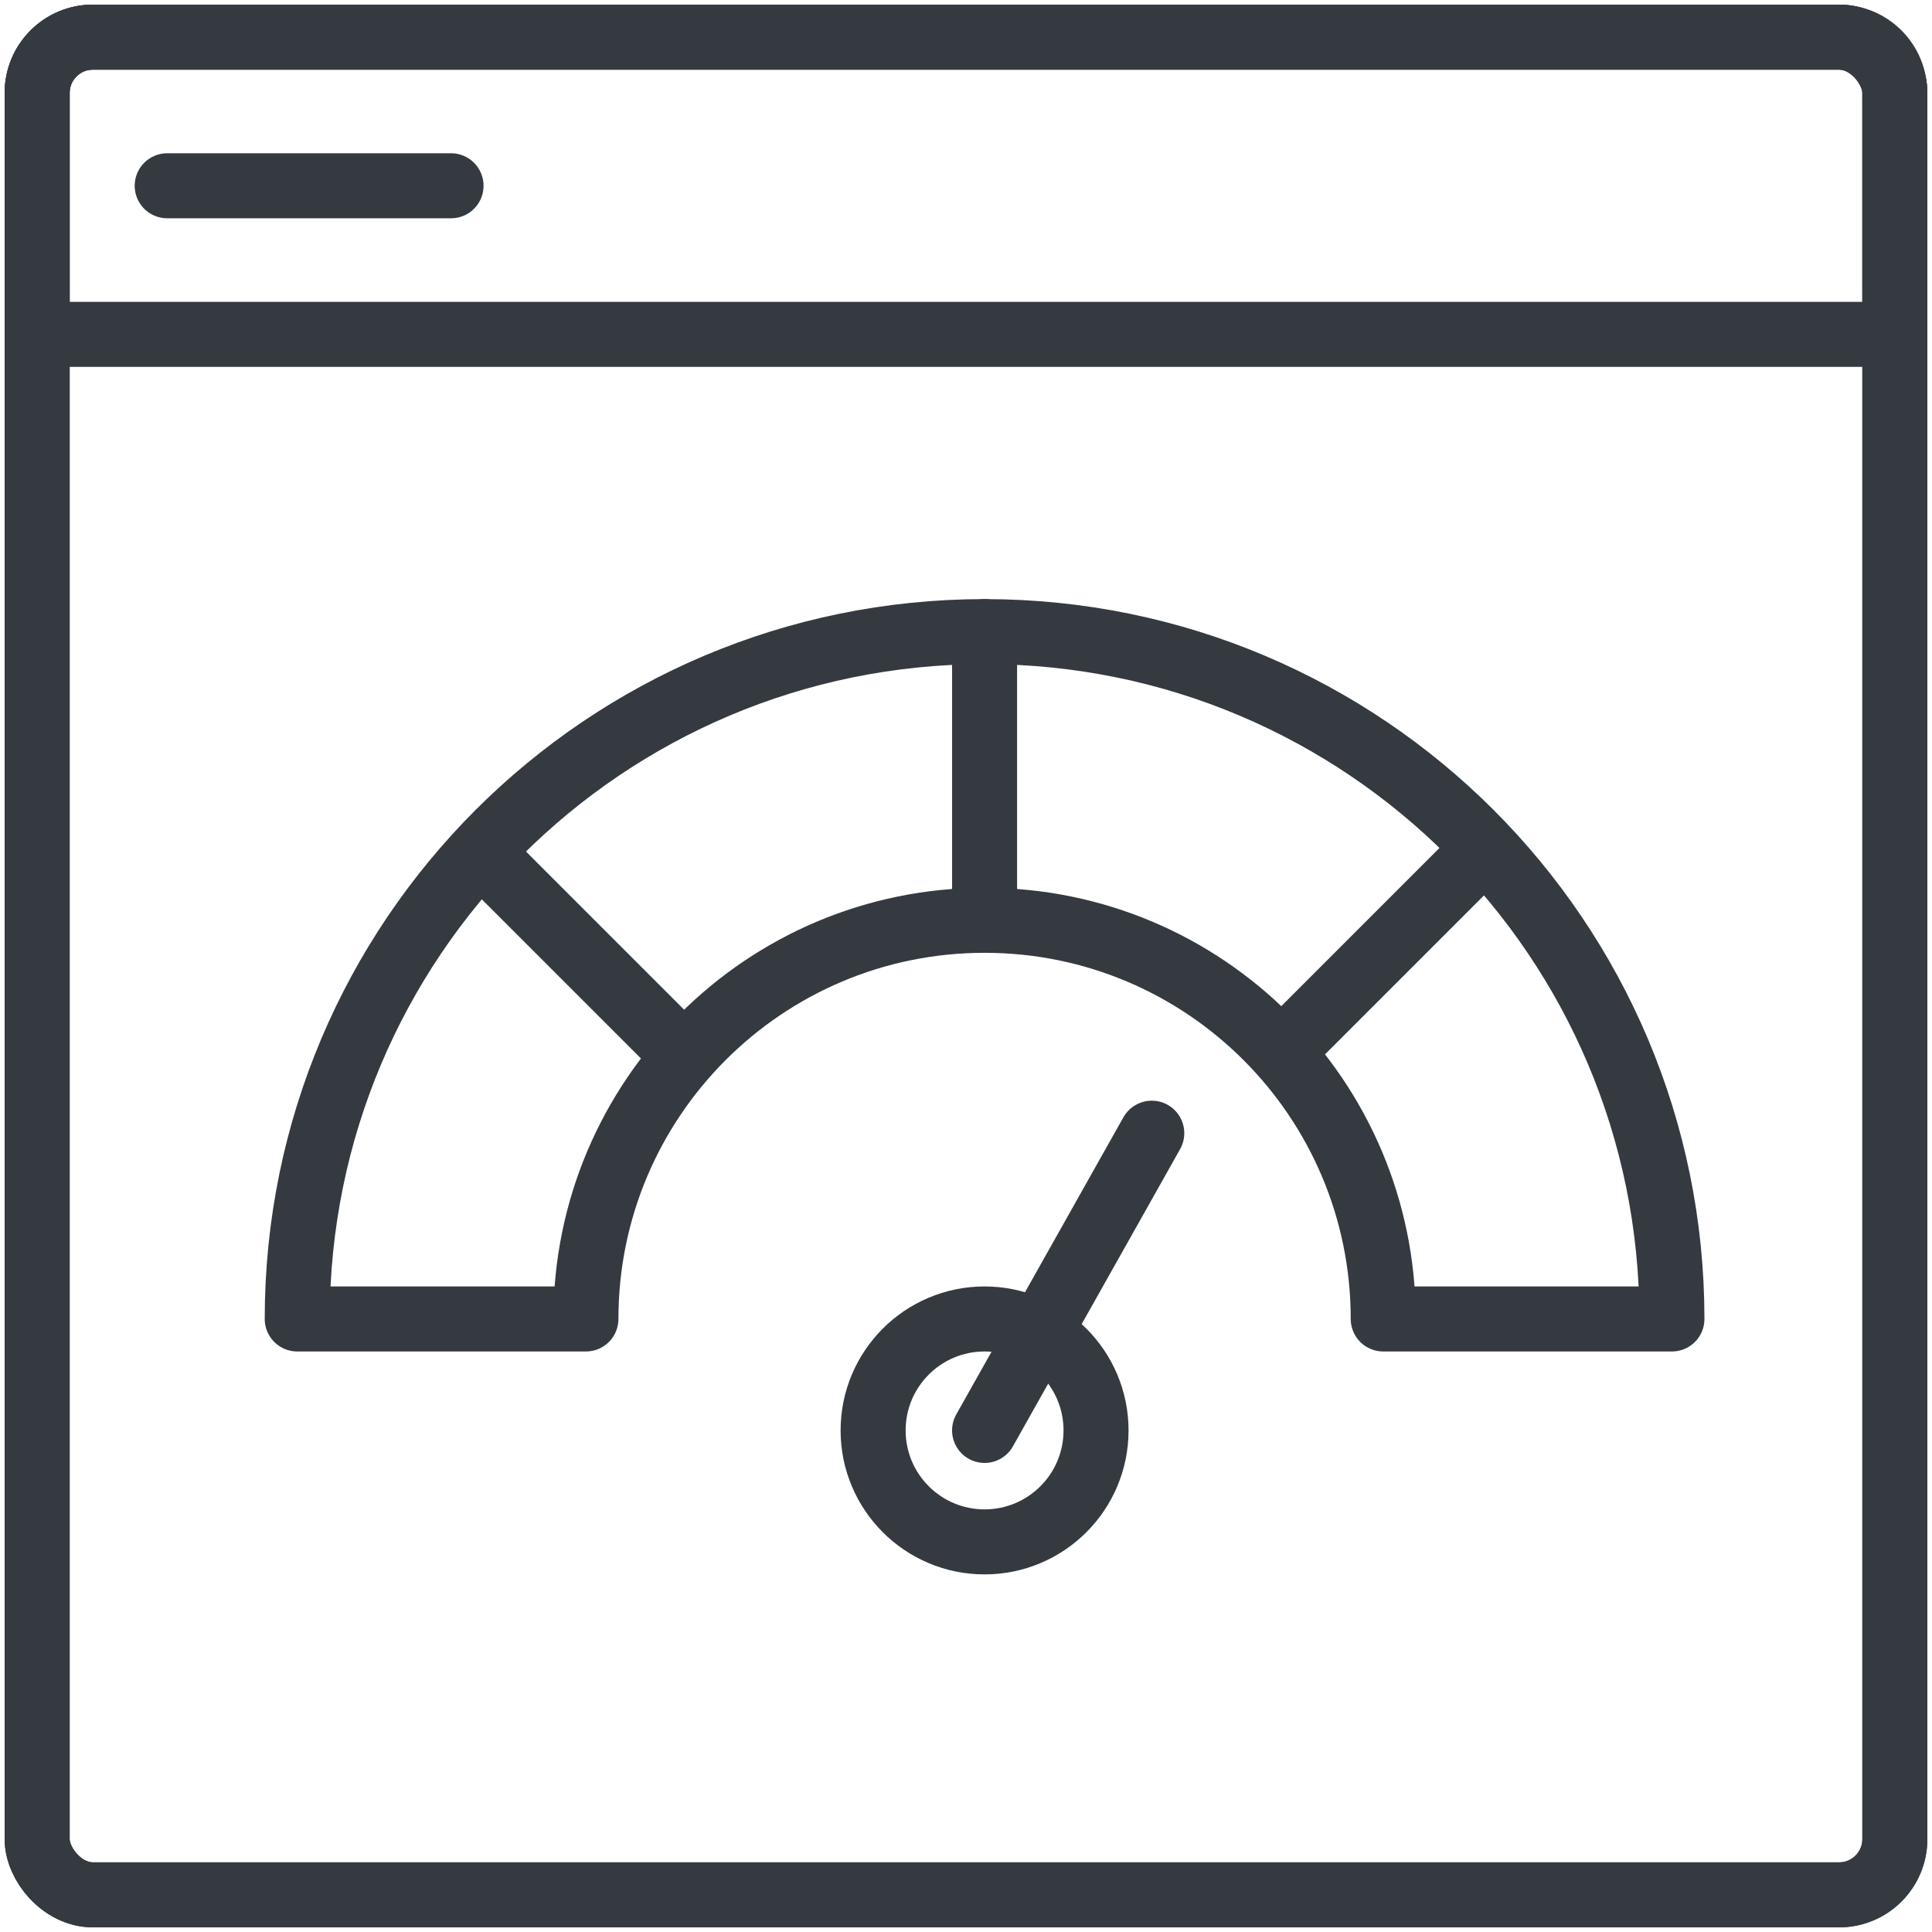 <?xml version="1.0" encoding="UTF-8"?>
<svg width="104px" height="104px" viewBox="0 0 104 104" version="1.1" xmlns="http://www.w3.org/2000/svg" xmlns:xlink="http://www.w3.org/1999/xlink">
    <!-- Generator: Sketch 47 (45396) - http://www.bohemiancoding.com/sketch -->
    <title>web-18</title>
    <desc>Created with Sketch.</desc>
    <defs></defs>
    <g id="ALL" stroke="none" stroke-width="1" fill="none" fill-rule="evenodd" stroke-linecap="round" fill-opacity="0" stroke-linejoin="round">
        <g id="Primary" transform="translate(-701, -8103)" stroke="#343A40" stroke-width="3.5" fill="#DBECFF">
            <g id="web-18" transform="translate(703, 8105)">
                <rect id="Layer-1" x="0" y="0" width="100" height="100" rx="3"></rect>
                <rect id="Layer-2" x="0" y="0" width="100" height="100" rx="3"></rect>
                <path d="M51,32 C30.565,32 14,48.565 14,69 L29.54,69 C29.54,57.148 39.148,47.54 51,47.54 C62.852,47.54 72.46,57.148 72.46,69 L88,69 C88,48.565 71.435,32 51,32 Z" id="Layer-3"></path>
                <path d="M51,32 L51,47" id="Layer-4"></path>
                <path d="M77.607,44 L67,54.607" id="Layer-5"></path>
                <path d="M24,44 L34.607,54.607" id="Layer-6"></path>
                <path d="M60,59 L51,75" id="Layer-7"></path>
                <circle id="Layer-8" cx="51" cy="75" r="6"></circle>
                <path d="M0,3.009 C0,1.347 1.338,0 2.993,0 L97.007,0 C98.66,0 100,1.337 100,3.009 L100,16 L0,16 L0,3.009 Z" id="Layer-9"></path>
                <path d="M7,8 L22.28,8" id="Layer-10"></path>
            </g>
        </g>
    </g>
</svg>
